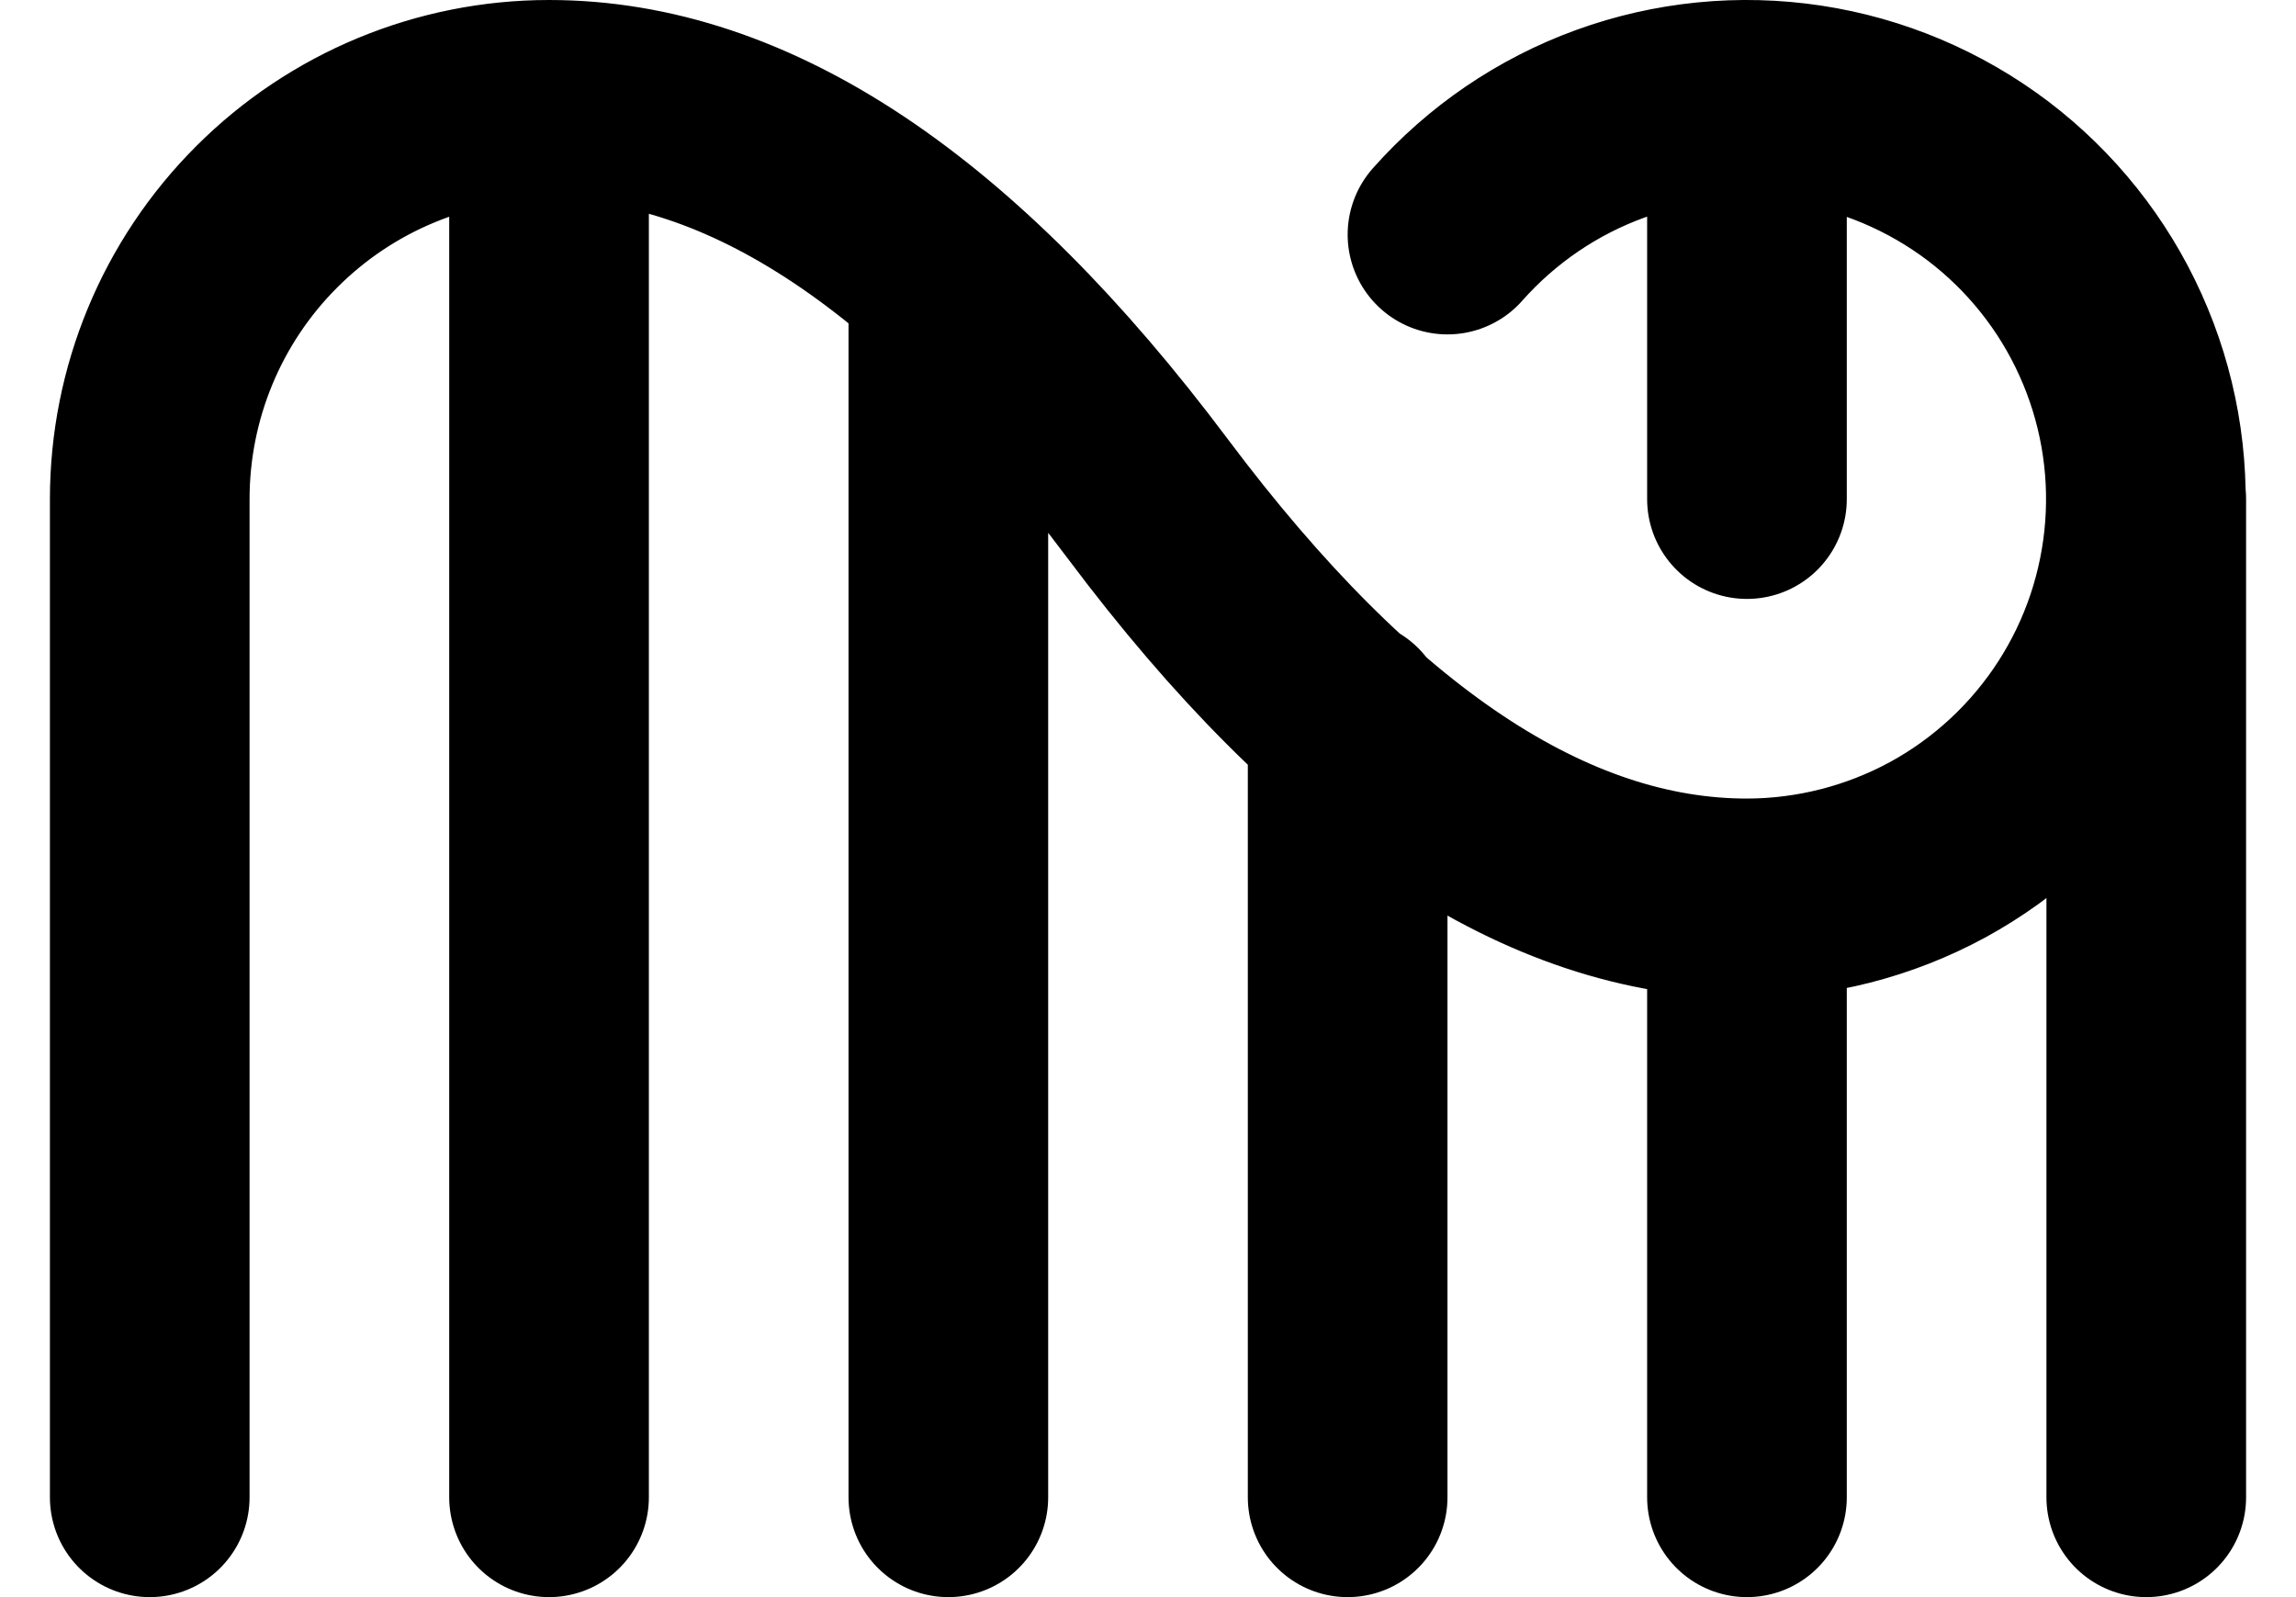 <svg width="23" height="16" viewBox="0 0 23 16" fill="none" xmlns="http://www.w3.org/2000/svg">
<path d="M5.5 15V1M5.5 1C4.439 1 3.422 1.421 2.672 2.172C1.921 2.922 1.5 3.939 1.5 5V15M5.5 1C7.5 1 9.5 2.33 11.5 5C13.5 7.67 15.5 9 17.5 9M9.5 15V2.8M13.5 15V7.2M17.5 1V5M17.5 15V9M17.5 9C18.168 8.999 18.825 8.831 19.412 8.512C19.998 8.192 20.495 7.73 20.857 7.169C21.22 6.607 21.435 5.964 21.485 5.298C21.535 4.632 21.417 3.964 21.142 3.355C20.868 2.746 20.445 2.216 19.913 1.812C19.38 1.409 18.755 1.145 18.095 1.045C17.434 0.945 16.759 1.012 16.131 1.24C15.503 1.468 14.943 1.85 14.5 2.35M21.5 15V5" stroke="black" stroke-width="2" stroke-linecap="round" stroke-linejoin="round"/>
</svg>
